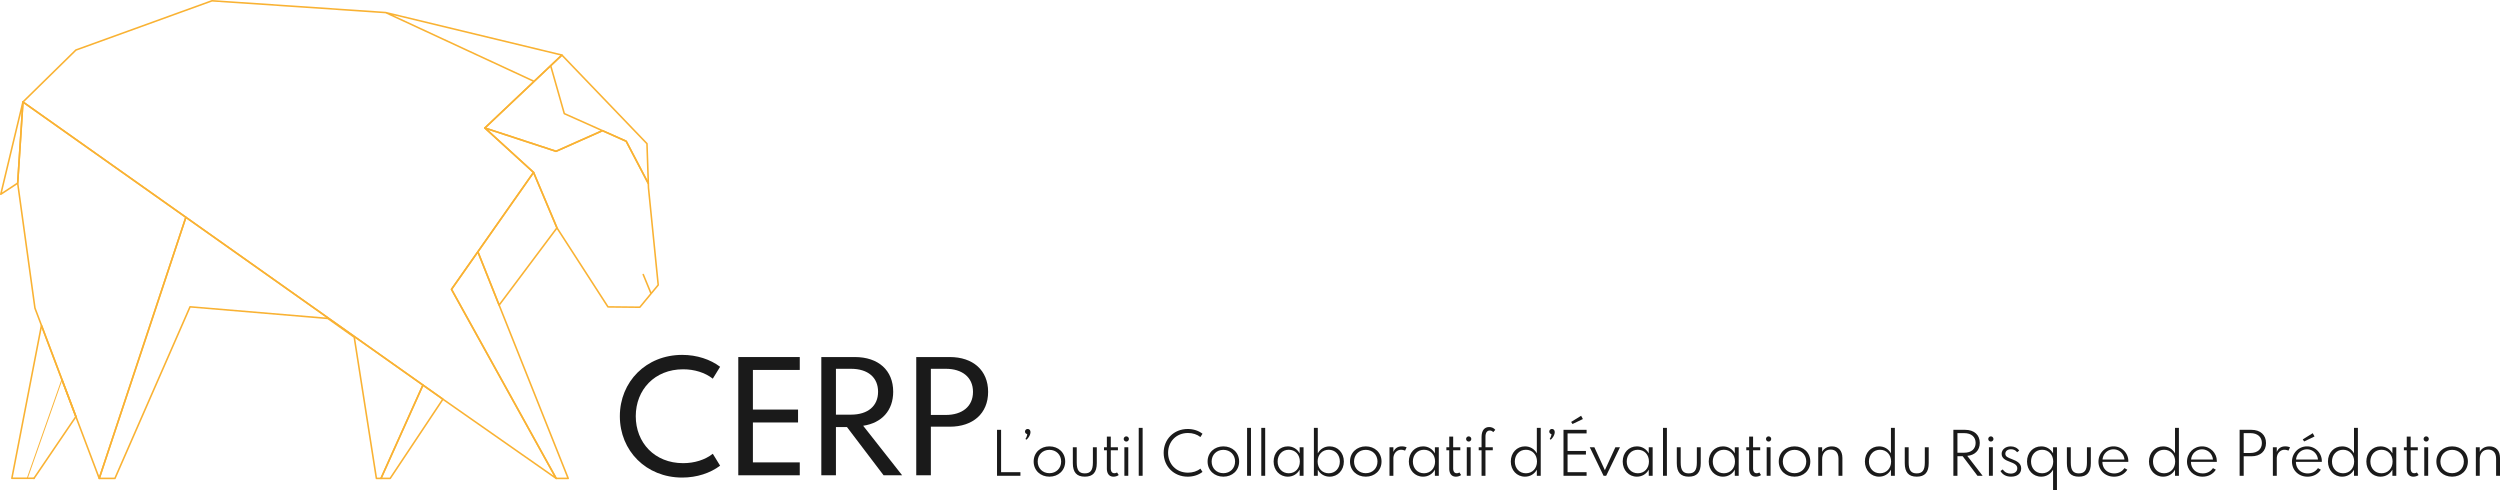 <svg xmlns="http://www.w3.org/2000/svg" viewBox="0 0 15758.03 3090.25"><defs><style>.cls-1,.cls-3,.cls-4{fill:none;}.cls-2{fill:#1a1a1a;}.cls-3,.cls-4{stroke:#f9b233;stroke-linecap:round;stroke-linejoin:round;}.cls-3{stroke-width:10px;}.cls-4{stroke-width:6px;}</style></defs><title>Fichier 2</title><g id="Calque_2" data-name="Calque 2"><g id="Calque_1-2" data-name="Calque 1"><path class="cls-1" d="M13640.72,2835c-40.73,0-70,30.89-70,74.09s29.31,74.08,70,74.08,69.88-30.89,69.88-74.08C13710.6,2865.69,13681.45,2835,13640.72,2835Z"/><path class="cls-1" d="M13879.74,2832.15c-36.51,0-65.85,27.57-69,64.44h138.17C13945.23,2859.37,13915.92,2832.15,13879.74,2832.15Z"/><path class="cls-1" d="M9618.14,2835c-40.73,0-70,30.89-70,74.09s29.3,74.08,70,74.08,69.89-30.89,69.89-74.08C9688,2865.69,9658.88,2835,9618.14,2835Z"/><path class="cls-1" d="M14185.33,2730.14h-42.85v125h42.85c43.72,0,71.8-23.88,71.8-62.5S14229.05,2730.14,14185.33,2730.14Z"/><ellipse class="cls-1" cx="8975.58" cy="2909.06" rx="70.05" ry="74.09"/><ellipse class="cls-1" cx="8608.71" cy="2909.06" rx="73.92" ry="73.56"/><path class="cls-1" d="M12872,2835c-40.73,0-70,30.89-70,74.09s29.31,74.08,70,74.08,69.88-30.89,69.88-74.08C12941.92,2865.69,12912.77,2835,12872,2835Z"/><path class="cls-1" d="M10323.62,2835c-40.73,0-70,30.89-70,74.09s29.31,74.08,70,74.08c40.91,0,70.07-30.89,70.07-74.08C10393.69,2865.69,10364.53,2835,10323.62,2835Z"/><path class="cls-1" d="M11850.11,2835c-40.73,0-70,30.89-70,74.09s29.31,74.08,70,74.08,69.88-30.89,69.88-74.08C11920,2865.69,11890.84,2835,11850.11,2835Z"/><ellipse class="cls-1" cx="11311.31" cy="2909.06" rx="73.92" ry="73.56"/><path class="cls-1" d="M10865.92,2835c-40.73,0-70,30.89-70,74.09s29.31,74.08,70,74.08c40.92,0,70.07-30.89,70.07-74.08C10936,2865.69,10906.84,2835,10865.92,2835Z"/><path class="cls-1" d="M13321.8,2832.15c-36.51,0-65.85,27.57-69,64.44H13391C13387.28,2859.37,13358,2832.15,13321.8,2832.15Z"/><path class="cls-1" d="M5534.68,2469.13c0-89.88-63.7-144.54-171.19-144.54h-94.41v289.08h94.41C5471,2613.67,5534.68,2559,5534.68,2469.13Z"/><ellipse class="cls-1" cx="6614.76" cy="2909.06" rx="73.92" ry="73.56"/><ellipse class="cls-1" cx="15456.29" cy="2909.06" rx="73.92" ry="73.56"/><path class="cls-1" d="M12452.82,2791.77c0-37.4-26.51-61.63-72-61.63h-42.67v123.44h42.67C12426.31,2853.58,12452.82,2829.35,12452.82,2791.77Z"/><ellipse class="cls-1" cx="7711.13" cy="2909.06" rx="73.92" ry="73.56"/><path class="cls-1" d="M14768.92,2835c-40.73,0-70,30.89-70,74.09s29.31,74.08,70,74.08,69.89-30.89,69.89-74.08C14838.81,2865.69,14809.65,2835,14768.92,2835Z"/><path class="cls-1" d="M14541.5,2832.15c-36.51,0-65.85,27.57-69,64.44h138.17C14607,2859.37,14577.67,2832.15,14541.5,2832.15Z"/><path class="cls-1" d="M5961.83,2324.59h-94.4v290.9h94.4c101.19,0,171.2-51.95,171.2-145.45S6063,2324.59,5961.83,2324.59Z"/><ellipse class="cls-1" cx="8123.13" cy="2909.06" rx="70.05" ry="74.09"/><ellipse class="cls-1" cx="8375.32" cy="2909.06" rx="70.05" ry="74.09"/><path class="cls-1" d="M15010.93,2835c-40.73,0-70,30.89-70,74.09s29.31,74.08,70,74.08c40.92,0,70.07-30.89,70.07-74.08C15081,2865.69,15051.85,2835,15010.93,2835Z"/><path class="cls-2" d="M4305.91,2327.76c71.38,0,138.21,20.76,187,59.17l46.07-75c-61.43-46.53-146.36-75-238.95-75-227.2,0-393,168.93-393,386.65s165.77,386.65,393,386.65c92.59,0,177.52-28.47,238.95-75l-46.07-75c-48.8,38.4-115.63,59.18-187,59.18-179.78,0-298.57-129.18-298.57-295.86S4126.13,2327.76,4305.91,2327.76Z"/><polygon class="cls-2" points="4653.55 2995.81 5041.09 2995.81 5041.09 2914.51 4745.69 2914.51 4745.69 2662.92 5030.26 2662.92 5030.26 2581.61 4745.69 2581.61 4745.69 2331.82 5041.09 2331.82 5041.09 2250.51 4653.55 2250.51 4653.55 2995.81"/><path class="cls-2" d="M5630,2469.13c0-135.06-93.5-218.61-241.66-218.61H5176.94v745.29h92.14v-304h69.56l230.81,304h117l-245.72-312.13C5558.17,2666.07,5630,2587.47,5630,2469.13Zm-360.9,144.54V2324.59h94.41c107.49,0,171.19,54.66,171.19,144.54s-63.7,144.54-171.19,144.54Z"/><path class="cls-2" d="M5986.67,2250.52H5775.29v745.29h92.14V2689.56h119.24c145.9,0,241.66-83.11,241.66-219.52S6132.57,2250.52,5986.67,2250.52Zm-24.84,365h-94.4v-290.9h94.4c101.19,0,171.2,51.95,171.2,145.45S6063,2615.49,5961.83,2615.49Z"/><polygon class="cls-2" points="6310.08 2709.25 6284.45 2709.25 6284.45 2998.95 6431.94 2998.95 6431.94 2976.31 6310.08 2976.31 6310.08 2709.25"/><path class="cls-2" d="M6477.64,2704a16.35,16.35,0,0,0-16.69,16.16,15.73,15.73,0,0,0,13.7,15.8c-.71,11.77-5.62,23.7-11.23,30.55l6,5.1c14.39-11.59,25.8-31.6,25.8-47.58C6495.19,2710.82,6487.12,2704,6477.64,2704Z"/><path class="cls-2" d="M6614.76,2813.54c-56.18,0-99.38,39-99.38,95.52s43.2,95.51,99.38,95.51,99.38-39,99.38-95.51S6671,2813.54,6614.76,2813.54Zm0,169.08c-42.67,0-73.92-30.73-73.92-73.56s31.25-73.57,73.92-73.57,73.92,30.73,73.92,73.57S6657.43,2982.62,6614.76,2982.62Z"/><path class="cls-2" d="M6888.73,2915c0,48.81-14.76,68.82-50.92,68.82s-50.92-20-50.92-68.82v-95.87h-24.58v100.26c0,57.77,24.23,85.15,75.5,85.15s75.49-27.38,75.49-85.15V2819.16h-24.57Z"/><path class="cls-2" d="M7024,2982.8c-14.39,0-22.47-10.89-22.47-30.91V2837.94h44.95v-18.78h-44.95v-67.07h-24.76v67.07h-18.08v18.78h18.08v115.19c0,32.66,15.46,51.44,41.8,51.44,12.47,0,25.46-4.22,32.83-10.36l-10.54-16.33A30.54,30.54,0,0,1,7024,2982.8Z"/><path class="cls-2" d="M7099.48,2750.69a16.24,16.24,0,1,0,16.15,16.15A16.25,16.25,0,0,0,7099.48,2750.69Z"/><rect class="cls-2" x="7087.2" y="2819.16" width="24.57" height="179.79"/><rect class="cls-2" x="7177.63" y="2696.95" width="24.58" height="302"/><path class="cls-2" d="M7488.1,2729.26c30,0,57.76,9,78.31,25.46l13.16-20.72c-24.23-19-56.88-30-93.23-30-87.61,0-151.53,65.33-151.53,150.3s63.92,150.3,151.53,150.3c36.35,0,69-11.07,93.23-30l-13.16-20.72c-20.55,16.51-48.29,25.46-78.31,25.46-74.81,0-125.36-54.78-125.36-125S7413.29,2729.26,7488.1,2729.26Z"/><path class="cls-2" d="M7711.13,2813.54c-56.18,0-99.38,39-99.38,95.52s43.2,95.51,99.38,95.51,99.38-39,99.38-95.51S7767.32,2813.54,7711.13,2813.54Zm0,169.08c-42.67,0-73.92-30.73-73.92-73.56s31.25-73.57,73.92-73.57,73.92,30.73,73.92,73.57S7753.8,2982.62,7711.13,2982.62Z"/><rect class="cls-2" x="7860.62" y="2696.95" width="24.58" height="302"/><rect class="cls-2" x="7950.18" y="2696.95" width="24.58" height="302"/><path class="cls-2" d="M8192,2857.78c-15.27-27.91-42.66-44.24-74.61-44.24-51.45,0-89.55,40.73-89.55,95.52s38.1,95.51,89.55,95.51c31.95,0,59.34-16.33,74.61-44.24V2999h24.58V2819.16H8192Zm-68.83,125.36c-40.73,0-70.05-30.89-70.05-74.08s29.32-74.09,70.05-74.09c40.92,0,70.06,30.72,70.06,74.09C8193.19,2952.25,8164.05,2983.14,8123.13,2983.14Z"/><path class="cls-2" d="M8381.11,2813.54c-32.13,0-59.53,16.33-74.8,44.07V2697h-24.58v302h24.58V2960.5c15.27,27.74,42.67,44.07,74.8,44.07,51.44,0,89.54-40.56,89.54-95.51S8432.55,2813.54,8381.11,2813.54Zm-5.79,169.6c-40.91,0-70-30.89-70-74.08,0-43.37,29.14-74.09,70-74.09,40.56,0,70.06,30.89,70.06,74.09S8415.88,2983.14,8375.32,2983.14Z"/><path class="cls-2" d="M8608.71,2813.54c-56.18,0-99.37,39-99.37,95.52s43.19,95.51,99.37,95.51,99.38-39,99.38-95.51S8664.9,2813.54,8608.71,2813.54Zm0,169.08c-42.67,0-73.91-30.73-73.91-73.56s31.24-73.57,73.91-73.57,73.92,30.73,73.92,73.57S8651.39,2982.62,8608.71,2982.62Z"/><path class="cls-2" d="M8782.77,2849v-29.85h-24.59V2999h24.59V2890.28c0-33.55,23-55.31,48.64-55.31a63,63,0,0,1,24.92,5.62l10-20.91a75.2,75.2,0,0,0-30.19-6.14C8812.26,2813.54,8792.77,2824.42,8782.77,2849Z"/><path class="cls-2" d="M9044.41,2857.78c-15.27-27.91-42.66-44.24-74.61-44.24-51.45,0-89.55,40.73-89.55,95.52s38.1,95.51,89.55,95.51c32,0,59.34-16.33,74.61-44.24V2999H9069V2819.16h-24.58Zm-68.83,125.36c-40.73,0-70-30.89-70-74.08s29.32-74.09,70-74.09c40.92,0,70.06,30.72,70.06,74.09C9045.64,2952.25,9016.5,2983.14,8975.58,2983.14Z"/><path class="cls-2" d="M9182.11,2982.8c-14.39,0-22.47-10.89-22.47-30.91V2837.94h45v-18.78h-45v-67.07h-24.75v67.07H9116.8v18.78h18.09v115.19c0,32.66,15.45,51.44,41.79,51.44,12.47,0,25.46-4.22,32.83-10.36L9199,2977.88A30.52,30.52,0,0,1,9182.11,2982.8Z"/><path class="cls-2" d="M9257.63,2750.69a16.24,16.24,0,1,0,16.15,16.15A16.26,16.26,0,0,0,9257.63,2750.69Z"/><rect class="cls-2" x="9245.35" y="2819.16" width="24.57" height="179.79"/><path class="cls-2" d="M9338.6,2754v65.15h-17.92v18.78h17.92v161h24.59v-161h46.16v-18.78h-46.16v-66.72c0-25.81,10.52-38.8,27.21-38.8,7.54,0,15.79,2.63,21.58,10.36l13.18-14.58c-10.19-12.64-24.41-17.73-38.62-17.73C9357.74,2691.69,9338.6,2712.58,9338.6,2754Z"/><path class="cls-2" d="M9687,2857.61c-15.27-27.74-42.67-44.07-74.62-44.07-51.45,0-89.53,40.56-89.53,95.52s38.08,95.51,89.53,95.51c31.95,0,59.35-16.33,74.62-44.07V2999h24.57V2697H9687Zm-68.84,125.53c-40.73,0-70-30.89-70-74.08s29.3-74.09,70-74.09,69.89,30.72,69.89,74.09C9688,2952.25,9658.88,2983.14,9618.14,2983.14Z"/><path class="cls-2" d="M9782.21,2704a16.36,16.36,0,0,0-16.69,16.16,15.74,15.74,0,0,0,13.7,15.8c-.71,11.77-5.63,23.7-11.24,30.55l6,5.1c14.37-11.59,25.79-31.6,25.79-47.58C9799.75,2710.82,9791.69,2704,9782.21,2704Z"/><polygon class="cls-2" points="9855.08 2998.95 10000.64 2998.95 10000.64 2976.31 9880.72 2976.31 9880.72 2865.15 9996.42 2865.15 9996.42 2842.51 9880.72 2842.51 9880.72 2731.89 10000.64 2731.89 10000.64 2709.25 9855.08 2709.25 9855.08 2998.95"/><polygon class="cls-2" points="9977.3 2641.29 9966.06 2620.59 9903.2 2659.56 9911.82 2672.72 9977.3 2641.29"/><polygon class="cls-2" points="10115.87 2963.66 10049.68 2819.16 10020.71 2819.16 10107.62 2998.95 10124.12 2998.95 10211.03 2819.16 10182.06 2819.16 10115.87 2963.66"/><path class="cls-2" d="M10392.46,2857.78c-15.27-27.91-42.67-44.24-74.63-44.24-51.44,0-89.56,40.73-89.56,95.52s38.12,95.51,89.56,95.51c32,0,59.36-16.33,74.63-44.24V2999H10417V2819.16h-24.57Zm-68.84,125.36c-40.73,0-70-30.89-70-74.08s29.31-74.09,70-74.09c40.91,0,70.07,30.72,70.07,74.09C10393.69,2952.25,10364.53,2983.14,10323.62,2983.14Z"/><rect class="cls-2" x="10482.23" y="2696.95" width="24.6" height="302"/><path class="cls-2" d="M10695.58,2915c0,48.81-14.74,68.82-50.92,68.82s-50.92-20-50.92-68.82v-95.87h-24.57v100.26c0,57.77,24.23,85.15,75.49,85.15s75.49-27.38,75.49-85.15V2819.16h-24.57Z"/><path class="cls-2" d="M10934.76,2857.78c-15.27-27.91-42.67-44.24-74.62-44.24-51.45,0-89.56,40.73-89.56,95.52s38.11,95.51,89.56,95.51c32,0,59.35-16.33,74.62-44.24V2999h24.57V2819.16h-24.57Zm-68.84,125.36c-40.73,0-70-30.89-70-74.08s29.31-74.09,70-74.09c40.92,0,70.07,30.72,70.07,74.09C10936,2952.25,10906.84,2983.14,10865.92,2983.14Z"/><path class="cls-2" d="M11072.47,2982.8c-14.38,0-22.47-10.89-22.47-30.91V2837.94h45v-18.78h-45v-67.07h-24.76v67.07h-18.07v18.78h18.07v115.19c0,32.66,15.46,51.44,41.78,51.44,12.47,0,25.46-4.22,32.85-10.36l-10.53-16.33A30.65,30.65,0,0,1,11072.47,2982.8Z"/><path class="cls-2" d="M11148,2750.69a16.24,16.24,0,1,0,16.13,16.15A16.1,16.1,0,0,0,11148,2750.69Z"/><rect class="cls-2" x="11135.71" y="2819.16" width="24.6" height="179.79"/><path class="cls-2" d="M11311.31,2813.54c-56.18,0-99.38,39-99.38,95.52s43.2,95.51,99.38,95.51,99.38-39,99.38-95.51S11367.5,2813.54,11311.31,2813.54Zm0,169.08c-42.67,0-73.92-30.73-73.92-73.56s31.25-73.57,73.92-73.57,73.92,30.73,73.92,73.57S11354,2982.62,11311.31,2982.62Z"/><path class="cls-2" d="M11546.83,2813.54c-30.91,0-52,15.62-61.45,34.76v-29.14h-24.6V2999h24.6V2894.31c0-36,19.49-60.57,53.54-60.57,31.43,0,49.5,20.72,49.5,57.58V2999h24.6v-112.2C11613,2840.76,11587.9,2813.54,11546.83,2813.54Z"/><path class="cls-2" d="M11919,2857.61c-15.27-27.74-42.67-44.07-74.63-44.07-51.44,0-89.56,40.56-89.56,95.52s38.12,95.51,89.56,95.51c32,0,59.36-16.33,74.63-44.07V2999h24.57V2697H11919Zm-68.84,125.53c-40.73,0-70-30.89-70-74.08s29.31-74.09,70-74.09,69.88,30.72,69.88,74.09C11920,2952.25,11890.84,2983.14,11850.11,2983.14Z"/><path class="cls-2" d="M12132.51,2915c0,48.81-14.74,68.82-50.92,68.82s-50.92-20-50.92-68.82v-95.87h-24.57v100.26c0,57.77,24.23,85.15,75.49,85.15s75.49-27.38,75.49-85.15V2819.16h-24.57Z"/><path class="cls-2" d="M12479,2791.77c0-50-34.95-82.52-92.18-82.52h-74.29V2999h25.65V2875.51H12371l93.4,123.44h32.48l-96.76-125.53C12446.69,2869.37,12479,2839.88,12479,2791.77Zm-140.82,61.81V2730.14h42.67c45.47,0,72,24.23,72,61.63,0,37.58-26.51,61.81-72,61.81Z"/><path class="cls-2" d="M12548.93,2750.69a16.24,16.24,0,1,0,16.13,16.15A16.26,16.26,0,0,0,12548.93,2750.69Z"/><rect class="cls-2" x="12536.62" y="2819.16" width="24.6" height="179.79"/><path class="cls-2" d="M12680.08,2893.43c-24.23-9-40-15.62-40-33.36,0-16.68,13.7-28.27,35.65-28.27,15.8,0,29.16,6.14,38.64,18.79l13.14-10.36c-11.57-17-30.54-26.52-53.19-26.52-34,0-57.58,20.38-57.58,47.24,0,29.33,27.56,40.56,50.93,49.51,27.37,10.36,47.75,19.31,47.75,41.27,0,22.64-19.15,33.52-41.44,33.52-19.49,0-37.75-7.89-50.06-26.34l-14.56,10c14.93,25.63,39.34,35.63,66.56,35.63,38.45,0,64.06-18.44,64.06-52C12740,2920.46,12714.16,2906.24,12680.08,2893.43Z"/><path class="cls-2" d="M12940.88,2857.61c-15.27-27.74-42.67-44.07-74.63-44.07-51.44,0-89.56,40.56-89.56,95.52s38.12,95.51,89.56,95.51c32,0,59.36-16.33,74.63-44.07v129.75h24.56V2819.16h-24.56ZM12872,2983.14c-40.73,0-70-30.89-70-74.08s29.31-74.09,70-74.09,69.88,30.72,69.88,74.09C12941.92,2952.25,12912.77,2983.14,12872,2983.14Z"/><path class="cls-2" d="M13154.44,2915c0,48.81-14.74,68.82-50.92,68.82s-50.92-20-50.92-68.82v-95.87H13028v100.26c0,57.77,24.23,85.15,75.49,85.15s75.49-27.38,75.49-85.15V2819.16h-24.57Z"/><path class="cls-2" d="M13322.17,2813.54c-52.15,0-95,41.61-95,96.39,0,53.39,40.92,94.64,98.15,94.64,35.65,0,66.37-16.33,83.58-44.07l-18.1-9.84c-14.75,21.43-37.22,33.36-64.43,33.36-43.54,0-74.45-30.19-74.45-72.69H13415a58.88,58.88,0,0,0,.19-6C13415,2856.38,13375,2813.54,13322.17,2813.54Zm-69.36,83.05c3.14-36.87,32.48-64.44,69-64.44,36.17,0,65.48,27.22,69.18,64.44Z"/><path class="cls-2" d="M13709.56,2857.61c-15.27-27.74-42.67-44.07-74.63-44.07-51.45,0-89.56,40.56-89.56,95.52s38.11,95.51,89.56,95.51c32,0,59.36-16.33,74.63-44.07V2999h24.56V2697h-24.56Zm-68.84,125.53c-40.73,0-70-30.89-70-74.08s29.31-74.09,70-74.09,69.88,30.72,69.88,74.09C13710.6,2952.25,13681.45,2983.14,13640.72,2983.14Z"/><path class="cls-2" d="M13880.11,2813.54c-52.15,0-95,41.61-95,96.39,0,53.39,40.91,94.64,98.14,94.64,35.65,0,66.38-16.33,83.59-44.07l-18.1-9.84c-14.75,21.43-37.22,33.36-64.44,33.36-43.53,0-74.44-30.19-74.44-72.69H13973c.18-1.92.18-3.68.18-6C13973,2856.38,13932.94,2813.54,13880.11,2813.54Zm-69.36,83.05c3.14-36.87,32.48-64.44,69-64.44,36.18,0,65.49,27.22,69.18,64.44Z"/><path class="cls-2" d="M14191.12,2709.25h-74.29V2999h25.65v-122.9h48.64c56.71,0,92-32.49,92-83.4S14247.83,2709.25,14191.12,2709.25Zm-5.79,145.9h-42.85v-125h42.85c43.72,0,71.8,23.87,71.8,62.51S14229.05,2855.15,14185.33,2855.15Z"/><path class="cls-2" d="M14351,2849v-29.85h-24.6V2999h24.6V2890.28c0-33.55,23-55.31,48.61-55.31a63.05,63.05,0,0,1,24.94,5.62l10-20.91a75.29,75.29,0,0,0-30.2-6.14C14380.46,2813.54,14361,2824.42,14351,2849Z"/><polygon class="cls-2" points="14588.91 2751.21 14577.67 2730.49 14514.81 2769.47 14523.43 2782.63 14588.91 2751.21"/><path class="cls-2" d="M14541.87,2813.54c-52.15,0-95,41.61-95,96.39,0,53.39,40.92,94.64,98.15,94.64,35.65,0,66.38-16.33,83.59-44.07l-18.11-9.84c-14.74,21.43-37.22,33.36-64.43,33.36-43.54,0-74.44-30.19-74.44-72.69h163.1a58.88,58.88,0,0,0,.19-6C14634.72,2856.38,14594.7,2813.54,14541.87,2813.54Zm-69.36,83.05c3.14-36.87,32.48-64.44,69-64.44,36.17,0,65.48,27.22,69.18,64.44Z"/><path class="cls-2" d="M14837.76,2857.61c-15.27-27.74-42.67-44.07-74.63-44.07-51.44,0-89.56,40.56-89.56,95.52s38.12,95.51,89.56,95.51c32,0,59.36-16.33,74.63-44.07V2999h24.57V2697h-24.57Zm-68.84,125.53c-40.73,0-70-30.89-70-74.08s29.31-74.09,70-74.09,69.89,30.72,69.89,74.09C14838.81,2952.25,14809.65,2983.14,14768.92,2983.14Z"/><path class="cls-2" d="M15079.77,2857.78c-15.27-27.91-42.67-44.24-74.62-44.24-51.45,0-89.56,40.73-89.56,95.52s38.11,95.51,89.56,95.51c32,0,59.35-16.33,74.62-44.24V2999h24.57V2819.16h-24.57Zm-68.84,125.36c-40.73,0-70-30.89-70-74.08s29.31-74.09,70-74.09c40.92,0,70.07,30.72,70.07,74.09C15081,2952.25,15051.85,2983.14,15010.93,2983.14Z"/><path class="cls-2" d="M15217.45,2982.8c-14.38,0-22.47-10.89-22.47-30.91V2837.94h44.94v-18.78H15195v-67.07h-24.76v67.07h-18.07v18.78h18.07v115.19c0,32.66,15.46,51.44,41.78,51.44,12.47,0,25.46-4.22,32.85-10.36l-10.53-16.33A30.65,30.65,0,0,1,15217.45,2982.8Z"/><rect class="cls-2" x="15280.69" y="2819.16" width="24.6" height="179.79"/><path class="cls-2" d="M15293,2750.69a16.24,16.24,0,1,0,16.13,16.15A16.1,16.1,0,0,0,15293,2750.69Z"/><path class="cls-2" d="M15456.29,2813.54c-56.18,0-99.38,39-99.38,95.52s43.2,95.51,99.38,95.51,99.38-39,99.38-95.51S15512.48,2813.54,15456.29,2813.54Zm0,169.08c-42.67,0-73.92-30.73-73.92-73.56s31.25-73.57,73.92-73.57,73.92,30.73,73.92,73.57S15499,2982.62,15456.29,2982.62Z"/><path class="cls-2" d="M15691.84,2813.54c-30.91,0-52,15.62-61.45,34.76v-29.14h-24.6V2999h24.6V2894.31c0-36,19.49-60.57,53.54-60.57,31.43,0,49.5,20.72,49.5,57.58V2999h24.6v-112.2C15758,2840.76,15732.91,2813.54,15691.84,2813.54Z"/><polygon class="cls-3" points="3012.07 1586.92 3146.07 1923.13 3510.59 1436.34 3363.14 1086.77 3012.07 1586.92"/><polyline class="cls-3" points="478.45 2625.97 261.43 2051.15 74.81 3014.65 213.86 3014.65"/><polygon class="cls-3" points="144.63 642.76 111.45 1154.26 220.27 1942.12 261.43 2051.15 478.45 2625.97 478.45 2625.97 478.45 2625.97 536.49 2779.7 625.54 3015.54 1171.58 1369.57 144.63 642.76"/><polyline class="cls-3" points="213.86 3015.54 478.45 2625.97 390.39 2392.73"/><polygon class="cls-3" points="3504.82 953.68 3797.47 823.56 3556.92 716.23 3471.04 414.04 3556.92 716.23 3797.47 823.56 3797.47 823.56 3797.47 823.56 3947.05 890.3 4086.57 1156.85 4078.01 905.51 3541.77 347.1 3056.18 806.68 3504.82 953.68"/><polygon class="cls-3" points="5 1224.36 111.45 1154.26 144.63 642.76 5 1224.36"/><polygon class="cls-3" points="3012.07 1586.92 3363.14 1086.77 3056.18 806.68 3541.77 347.1 2431.08 79.23 3366.54 512.95 2431.08 79.23 1336.17 5 478.45 315.31 144.63 642.76 1171.58 1369.57 1171.58 1369.57 1171.58 1369.57 2665.94 2427.17 2665.94 2427.17 2665.94 2427.17 2791.7 2516.17 3505.78 3015.53 2845.86 1823.72 3012.07 1586.92"/><polygon class="cls-3" points="1171.58 1369.57 625.54 3015.54 724.45 3015.54 1197.86 1934.01 2066.39 2007.18 2232.81 2125.33 2372.51 3015.54 2401.43 3015.54 2665.94 2427.17 1171.58 1369.57"/><polygon class="cls-3" points="2845.86 1823.72 3505.78 3015.53 3581.46 3015.53 3161.21 1961.13 3161.21 1961.13 3161.21 1961.13 3012.07 1586.92 2845.86 1823.72"/><polygon class="cls-3" points="4087.5 1184.35 4086.57 1156.85 3947.05 890.3 3797.47 823.56 3504.82 953.68 3056.18 806.68 3363.14 1086.77 3510.59 1436.34 3832.13 1934.41 4032.93 1936.49 4103.89 1850.69 4054.51 1730.52 4103.89 1850.69 4148.88 1796.29 4087.5 1184.35"/><polygon class="cls-3" points="2401.43 3015.54 2459.26 3015.54 2791.7 2516.17 2665.94 2427.17 2401.43 3015.54"/><line class="cls-4" x1="172.02" y1="3014.65" x2="390.39" y2="2392.73"/></g></g></svg>